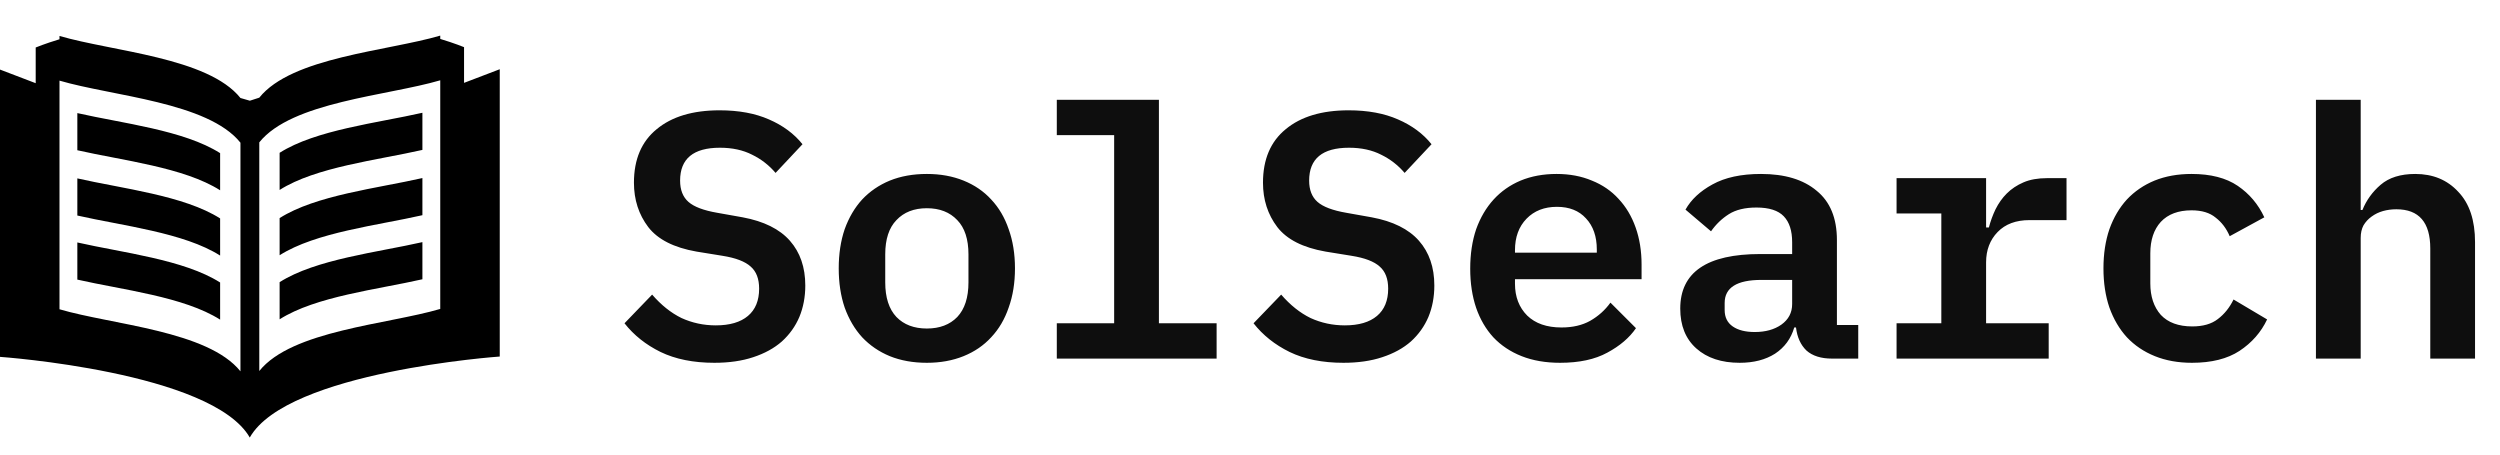 <svg width="1966" height="358" viewBox="0 0 1966 358" fill="none" xmlns="http://www.w3.org/2000/svg">
<path d="M561.783 285.3C545.283 285.3 531.167 282.458 519.433 276.775C507.883 271.092 498.442 263.575 491.108 254.225L512.833 231.675C519.983 239.925 527.683 246.067 535.933 250.1C544.367 253.95 553.35 255.875 562.883 255.875C573.883 255.875 582.317 253.4 588.183 248.45C594.05 243.5 596.983 236.35 596.983 227C596.983 219.3 594.783 213.525 590.383 209.675C585.983 205.642 578.558 202.8 568.108 201.15L547.758 197.85C529.975 194.733 517.325 188.317 509.808 178.6C502.292 168.7 498.533 157.058 498.533 143.675C498.533 125.342 504.492 111.317 516.408 101.6C528.325 91.7 544.825 86.75 565.908 86.75C580.942 86.75 593.867 89.133 604.683 93.9C615.683 98.667 624.483 105.175 631.083 113.425L609.908 135.975C604.775 129.925 598.633 125.158 591.483 121.675C584.333 118.008 575.9 116.175 566.183 116.175C545.283 116.175 534.833 124.792 534.833 142.025C534.833 149.358 537.033 154.95 541.433 158.8C545.833 162.65 553.35 165.492 563.983 167.325L584.058 170.9C600.742 174.017 613.117 180.158 621.183 189.325C629.25 198.492 633.283 210.225 633.283 224.525C633.283 233.508 631.725 241.758 628.608 249.275C625.492 256.608 620.908 263.025 614.858 268.525C608.808 273.842 601.292 277.967 592.308 280.9C583.508 283.833 573.333 285.3 561.783 285.3ZM728.876 285.3C718.059 285.3 708.343 283.558 699.726 280.075C691.293 276.592 684.051 271.642 678.001 265.225C672.134 258.808 667.551 251.017 664.251 241.85C661.134 232.683 659.576 222.417 659.576 211.05C659.576 199.683 661.134 189.417 664.251 180.25C667.551 171.083 672.134 163.292 678.001 156.875C684.051 150.458 691.293 145.508 699.726 142.025C708.343 138.542 718.059 136.8 728.876 136.8C739.509 136.8 749.134 138.542 757.751 142.025C766.368 145.508 773.609 150.458 779.476 156.875C785.526 163.292 790.109 171.083 793.226 180.25C796.526 189.417 798.176 199.683 798.176 211.05C798.176 222.417 796.526 232.683 793.226 241.85C790.109 251.017 785.526 258.808 779.476 265.225C773.609 271.642 766.368 276.592 757.751 280.075C749.134 283.558 739.509 285.3 728.876 285.3ZM728.876 258.35C738.959 258.35 746.934 255.325 752.801 249.275C758.668 243.042 761.601 233.967 761.601 222.05V200.05C761.601 188.133 758.668 179.15 752.801 173.1C746.934 166.867 738.959 163.75 728.876 163.75C718.793 163.75 710.818 166.867 704.951 173.1C699.084 179.15 696.151 188.133 696.151 200.05V222.05C696.151 233.967 699.084 243.042 704.951 249.275C710.818 255.325 718.793 258.35 728.876 258.35ZM831.069 254.225H876.169V106.275H831.069V78.5H911.369V254.225H956.744V282H831.069V254.225ZM1056.46 285.3C1039.96 285.3 1025.84 282.458 1014.11 276.775C1002.56 271.092 993.119 263.575 985.786 254.225L1007.51 231.675C1014.66 239.925 1022.36 246.067 1030.61 250.1C1039.04 253.95 1048.03 255.875 1057.56 255.875C1068.56 255.875 1076.99 253.4 1082.86 248.45C1088.73 243.5 1091.66 236.35 1091.66 227C1091.66 219.3 1089.46 213.525 1085.06 209.675C1080.66 205.642 1073.24 202.8 1062.79 201.15L1042.44 197.85C1024.65 194.733 1012 188.317 1004.49 178.6C996.969 168.7 993.211 157.058 993.211 143.675C993.211 125.342 999.169 111.317 1011.09 101.6C1023 91.7 1039.5 86.75 1060.59 86.75C1075.62 86.75 1088.54 89.133 1099.36 93.9C1110.36 98.667 1119.16 105.175 1125.76 113.425L1104.59 135.975C1099.45 129.925 1093.31 125.158 1086.16 121.675C1079.01 118.008 1070.58 116.175 1060.86 116.175C1039.96 116.175 1029.51 124.792 1029.51 142.025C1029.51 149.358 1031.71 154.95 1036.11 158.8C1040.51 162.65 1048.03 165.492 1058.66 167.325L1078.74 170.9C1095.42 174.017 1107.79 180.158 1115.86 189.325C1123.93 198.492 1127.96 210.225 1127.96 224.525C1127.96 233.508 1126.4 241.758 1123.29 249.275C1120.17 256.608 1115.59 263.025 1109.54 268.525C1103.49 273.842 1095.97 277.967 1086.99 280.9C1078.19 283.833 1068.01 285.3 1056.46 285.3ZM1226.85 285.3C1215.49 285.3 1205.4 283.558 1196.6 280.075C1187.8 276.592 1180.38 271.642 1174.33 265.225C1168.46 258.808 1163.97 251.108 1160.85 242.125C1157.74 232.958 1156.18 222.692 1156.18 211.325C1156.18 199.775 1157.74 189.417 1160.85 180.25C1164.15 171.083 1168.74 163.292 1174.6 156.875C1180.47 150.458 1187.53 145.508 1195.78 142.025C1204.21 138.542 1213.65 136.8 1224.1 136.8C1234.37 136.8 1243.63 138.542 1251.88 142.025C1260.13 145.325 1267.1 150.092 1272.78 156.325C1278.65 162.558 1283.14 170.075 1286.25 178.875C1289.37 187.675 1290.93 197.392 1290.93 208.025V219.575H1191.38V223.15C1191.38 233.417 1194.59 241.758 1201 248.175C1207.42 254.408 1216.4 257.525 1227.95 257.525C1236.75 257.525 1244.27 255.783 1250.5 252.3C1256.92 248.633 1262.24 243.867 1266.45 238L1286.53 258.075C1281.4 265.592 1273.88 272.008 1263.98 277.325C1254.26 282.642 1241.89 285.3 1226.85 285.3ZM1224.38 162.65C1214.48 162.65 1206.5 165.767 1200.45 172C1194.4 178.233 1191.38 186.483 1191.38 196.75V198.675H1255.73V196.2C1255.73 185.933 1252.89 177.775 1247.2 171.725C1241.7 165.675 1234.1 162.65 1224.38 162.65ZM1440.7 282C1432.08 282 1425.39 279.892 1420.62 275.675C1416.04 271.275 1413.29 265.225 1412.37 257.525H1411C1408.43 266.325 1403.39 273.2 1395.87 278.15C1388.35 282.917 1379.1 285.3 1368.1 285.3C1353.8 285.3 1342.43 281.542 1334 274.025C1325.56 266.508 1321.35 256.058 1321.35 242.675C1321.35 214.075 1342.34 199.775 1384.32 199.775H1409.35V190.425C1409.35 181.442 1407.15 174.658 1402.75 170.075C1398.35 165.492 1391.2 163.2 1381.3 163.2C1372.31 163.2 1365.07 164.942 1359.57 168.425C1354.07 171.908 1349.4 176.4 1345.55 181.9L1325.47 164.85C1329.87 156.967 1336.93 150.367 1346.65 145.05C1356.55 139.55 1369.29 136.8 1384.87 136.8C1403.57 136.8 1418.15 141.2 1428.6 150C1439.23 158.617 1444.55 171.542 1444.55 188.775V255.6H1461.32V282H1440.7ZM1379.92 261.1C1388.35 261.1 1395.32 259.175 1400.82 255.325C1406.5 251.292 1409.35 245.883 1409.35 239.1V220.125H1385.15C1365.9 220.125 1356.27 226.175 1356.27 238.275V243.775C1356.27 249.458 1358.38 253.767 1362.6 256.7C1366.81 259.633 1372.59 261.1 1379.92 261.1ZM1491.46 254.225H1526.66V167.875H1491.46V140.1H1561.86V178.875H1564.06C1565.35 173.925 1567.09 169.158 1569.29 164.575C1571.67 159.808 1574.61 155.683 1578.09 152.2C1581.76 148.533 1586.16 145.6 1591.29 143.4C1596.42 141.2 1602.56 140.1 1609.71 140.1H1625.11V173.1H1595.96C1585.33 173.1 1576.99 176.217 1570.94 182.45C1564.89 188.683 1561.86 196.658 1561.86 206.375V254.225H1611.09V282H1491.46V254.225ZM1723.73 285.3C1712.91 285.3 1703.2 283.558 1694.58 280.075C1685.96 276.592 1678.63 271.642 1672.58 265.225C1666.71 258.808 1662.13 251.017 1658.83 241.85C1655.71 232.683 1654.16 222.417 1654.16 211.05C1654.16 199.683 1655.71 189.417 1658.83 180.25C1662.13 171.083 1666.71 163.292 1672.58 156.875C1678.63 150.458 1685.87 145.508 1694.31 142.025C1702.92 138.542 1712.64 136.8 1723.46 136.8C1738.49 136.8 1750.59 139.917 1759.76 146.15C1768.92 152.383 1775.89 160.633 1780.66 170.9L1753.43 185.75C1750.86 179.7 1747.2 174.842 1742.43 171.175C1737.85 167.325 1731.52 165.4 1723.46 165.4C1713.01 165.4 1704.94 168.425 1699.26 174.475C1693.76 180.525 1691.01 188.775 1691.01 199.225V222.875C1691.01 233.142 1693.76 241.392 1699.26 247.625C1704.94 253.675 1713.19 256.7 1724.01 256.7C1732.44 256.7 1739.13 254.775 1744.08 250.925C1749.21 247.075 1753.34 241.942 1756.46 235.525L1782.86 251.2C1778.09 261.283 1770.85 269.533 1761.13 275.95C1751.6 282.183 1739.13 285.3 1723.73 285.3ZM1821.25 78.5H1856.45V165.125H1857.82C1860.94 157.425 1865.71 150.825 1872.12 145.325C1878.72 139.642 1887.8 136.8 1899.35 136.8C1913.28 136.8 1924.56 141.475 1933.17 150.825C1941.97 159.992 1946.37 173.192 1946.37 190.425V282H1911.17V195.375C1911.17 174.842 1902.28 164.575 1884.5 164.575C1880.83 164.575 1877.35 165.033 1874.05 165.95C1870.75 166.867 1867.72 168.333 1864.97 170.35C1862.41 172.183 1860.3 174.475 1858.65 177.225C1857.18 179.975 1856.45 183.275 1856.45 187.125V282H1821.25V78.5Z" fill="#0E0E0E"/>
<path d="M46.786 243.211C88.177 255.403 163.586 260.107 189.092 292.015V112.211C163.587 80.303 88.177 75.599 46.786 63.407V243.211ZM46.786 30.88V28.262C88.177 40.454 163.586 45.158 189.092 77.066L196.5 79.198L203.908 76.804C229.413 44.896 304.823 40.192 346.214 28V30.618C357.71 34.08 364.929 37.091 364.929 37.091V65.163L393 54.441V280.377C393 280.377 226.131 292.074 196.5 343.928L196.499 344.19C166.869 292.336 0 280.639 0 280.639V54.703L28.071 65.425V37.353C28.071 37.353 35.289 34.342 46.786 30.88ZM60.821 219.878V190.668C96.088 198.702 144.665 204.089 173.107 222.157V251.366C144.665 233.298 96.088 227.912 60.821 219.878ZM60.821 169.491V140.282C96.088 148.316 144.665 153.702 173.107 171.771V200.98C144.665 182.911 96.088 177.525 60.821 169.491ZM60.821 118.15V88.941C96.088 96.975 144.665 102.361 173.107 120.43V149.639C144.665 131.57 96.088 126.184 60.821 118.15ZM346.214 242.949V63.145C304.823 75.337 229.413 80.041 203.908 111.949V291.753C229.414 259.845 304.823 255.141 346.214 242.949ZM332.179 219.616C296.911 227.65 248.334 233.036 219.893 251.104V221.895C248.334 203.826 296.911 198.44 332.179 190.406V219.616ZM332.179 169.229C296.911 177.263 248.334 182.649 219.893 200.718V171.509C248.335 153.44 296.911 148.054 332.179 140.02V169.229ZM332.179 117.888C296.911 125.922 248.334 131.308 219.893 149.377V120.168C248.334 102.099 296.911 96.713 332.179 88.679V117.888Z" fill="black"/>
</svg>
